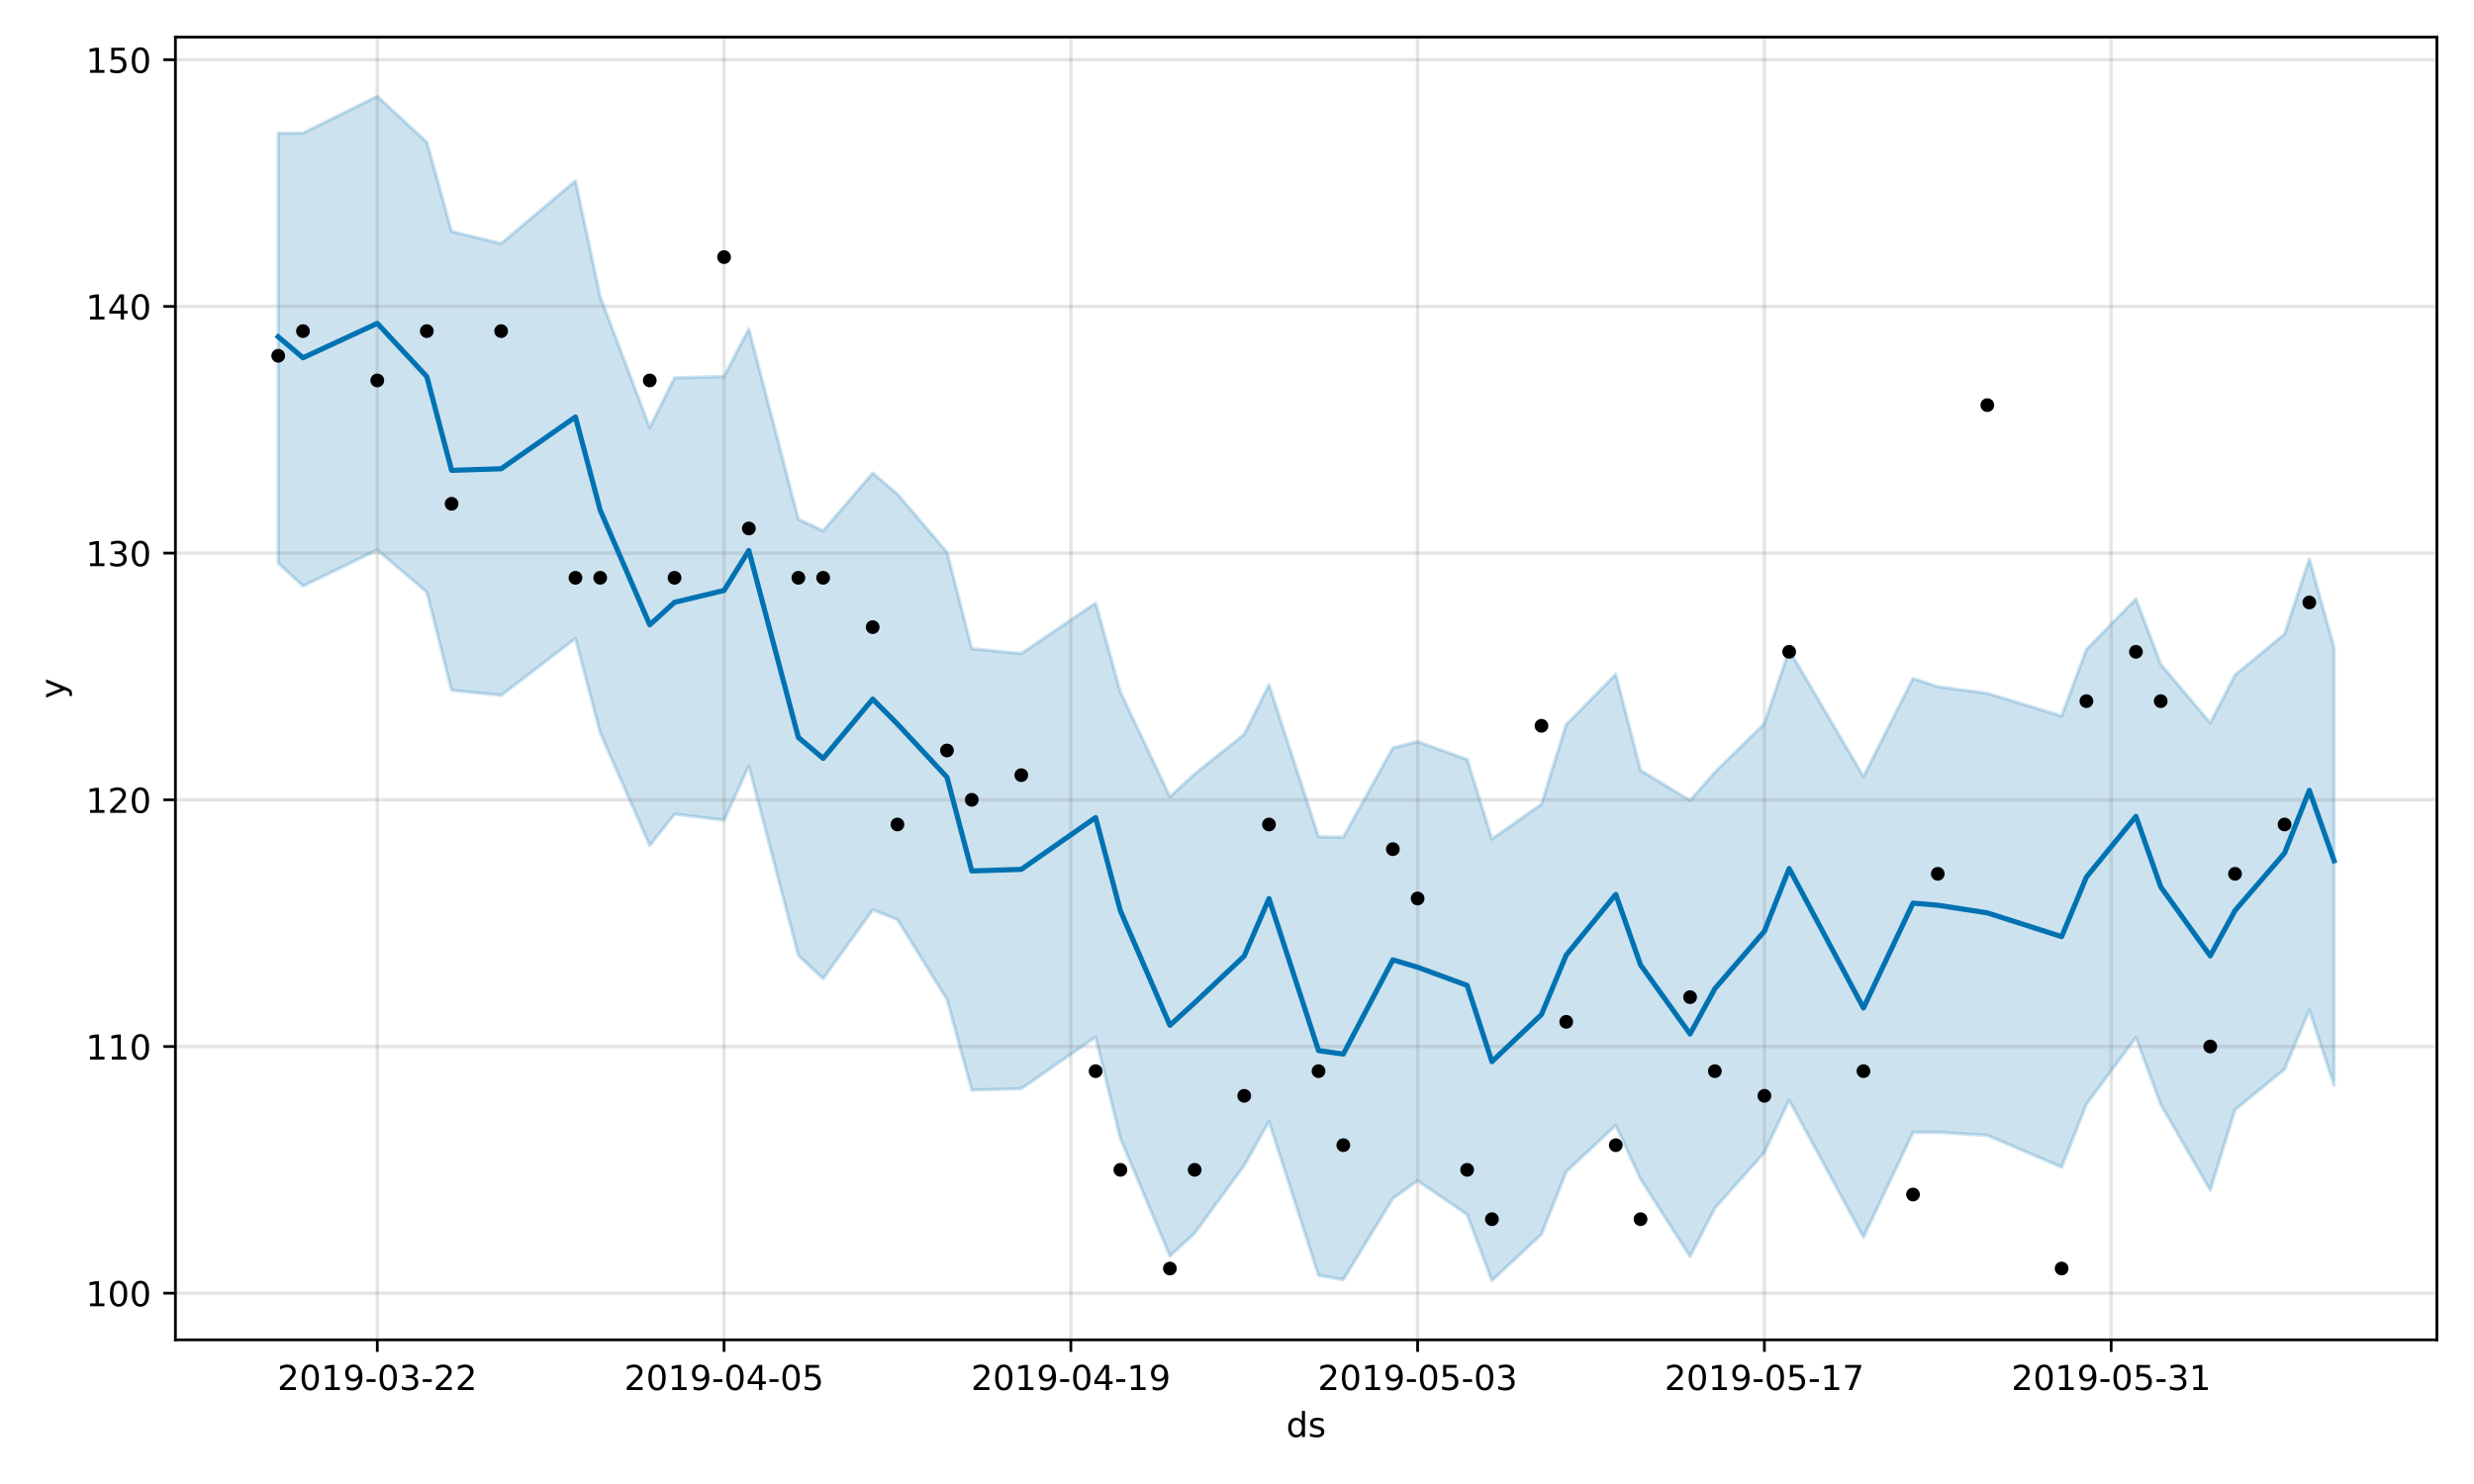 <?xml version="1.0" encoding="utf-8" standalone="no"?>
<!DOCTYPE svg PUBLIC "-//W3C//DTD SVG 1.1//EN"
  "http://www.w3.org/Graphics/SVG/1.1/DTD/svg11.dtd">
<!-- Created with matplotlib (https://matplotlib.org/) -->
<svg height="432pt" version="1.1" viewBox="0 0 720 432" width="720pt" xmlns="http://www.w3.org/2000/svg" xmlns:xlink="http://www.w3.org/1999/xlink">
 <defs>
  <style type="text/css">
*{stroke-linecap:butt;stroke-linejoin:round;}
  </style>
 </defs>
 <g id="figure_1">
  <g id="patch_1">
   <path d="M 0 432 
L 720 432 
L 720 0 
L 0 0 
z
" style="fill:#ffffff;"/>
  </g>
  <g id="axes_1">
   <g id="patch_2">
    <path d="M 51.05 390.04 
L 709.2 390.04 
L 709.2 10.8 
L 51.05 10.8 
z
" style="fill:#ffffff;"/>
   </g>
   <g id="PolyCollection_1">
    <defs>
     <path d="M 80.966 -393.193 
L 80.966 -268.066 
L 88.175 -261.415 
L 109.801 -271.903 
L 124.218 -259.618 
L 131.426 -231.07 
L 145.844 -229.567 
L 167.47 -246.125 
L 174.678 -218.68 
L 189.096 -185.854 
L 196.304 -194.999 
L 210.722 -193.247 
L 217.93 -209.015 
L 232.348 -153.869 
L 239.556 -147.093 
L 253.974 -167.145 
L 261.182 -164.304 
L 275.6 -141.038 
L 282.808 -114.679 
L 297.225 -115.052 
L 318.851 -130.139 
L 326.06 -100.571 
L 340.477 -66.388 
L 347.686 -73.021 
L 362.103 -92.75 
L 369.312 -105.517 
L 383.729 -60.747 
L 390.938 -59.491 
L 405.355 -83.115 
L 412.564 -88.307 
L 426.981 -78.422 
L 434.19 -59.198 
L 448.607 -72.682 
L 455.816 -90.874 
L 470.233 -104.424 
L 477.442 -88.765 
L 491.859 -66.217 
L 499.068 -80.298 
L 513.485 -96.514 
L 520.694 -111.746 
L 542.32 -71.848 
L 556.737 -102.346 
L 563.946 -102.384 
L 578.363 -101.494 
L 599.989 -92.247 
L 607.198 -110.532 
L 621.615 -130.022 
L 628.824 -110.511 
L 643.241 -85.53 
L 650.449 -108.942 
L 664.867 -120.738 
L 672.075 -137.989 
L 679.284 -116.091 
L 679.284 -243.447 
L 679.284 -243.447 
L 672.075 -269.267 
L 664.867 -247.425 
L 650.449 -235.484 
L 643.241 -221.541 
L 628.824 -238.664 
L 621.615 -257.666 
L 607.198 -242.92 
L 599.989 -223.559 
L 578.363 -230.18 
L 563.946 -232.101 
L 556.737 -234.473 
L 542.32 -205.94 
L 520.694 -242.789 
L 513.485 -221.339 
L 499.068 -207.22 
L 491.859 -198.963 
L 477.442 -207.762 
L 470.233 -235.701 
L 455.816 -221.091 
L 448.607 -197.892 
L 434.19 -187.751 
L 426.981 -210.913 
L 412.564 -216.108 
L 405.355 -214.291 
L 390.938 -188.302 
L 383.729 -188.399 
L 369.312 -232.643 
L 362.103 -218.226 
L 347.686 -206.704 
L 340.477 -200.072 
L 326.06 -230.572 
L 318.851 -256.448 
L 297.225 -241.74 
L 282.808 -243.17 
L 275.6 -271.24 
L 261.182 -288.17 
L 253.974 -294.283 
L 239.556 -277.478 
L 232.348 -280.846 
L 217.93 -336.236 
L 210.722 -322.408 
L 196.304 -322 
L 189.096 -307.522 
L 174.678 -345.613 
L 167.47 -379.358 
L 145.844 -361.093 
L 131.426 -364.612 
L 124.218 -390.623 
L 109.801 -403.962 
L 88.175 -393.251 
L 80.966 -393.193 
z
" id="m4191a5c997" style="stroke:#0072b2;stroke-opacity:0.2;"/>
    </defs>
    <g clip-path="url(#p82ffeb0145)">
     <use style="fill:#0072b2;fill-opacity:0.2;stroke:#0072b2;stroke-opacity:0.2;" x="0" xlink:href="#m4191a5c997" y="432"/>
    </g>
   </g>
   <g id="matplotlib.axis_1">
    <g id="xtick_1">
     <g id="line2d_1">
      <path clip-path="url(#p82ffeb0145)" d="M 109.801 390.04 
L 109.801 10.8 
" style="fill:none;stroke:#808080;stroke-linecap:square;stroke-opacity:0.2;"/>
     </g>
     <g id="line2d_2">
      <defs>
       <path d="M 0 0 
L 0 3.5 
" id="m2d41fe3d22" style="stroke:#000000;stroke-width:0.8;"/>
      </defs>
      <g>
       <use style="stroke:#000000;stroke-width:0.8;" x="109.801" xlink:href="#m2d41fe3d22" y="390.04"/>
      </g>
     </g>
     <g id="text_1">
      <!-- 2019-03-22 -->
      <defs>
       <path d="M 19.188 8.297 
L 53.609 8.297 
L 53.609 0 
L 7.328 0 
L 7.328 8.297 
Q 12.938 14.109 22.625 23.891 
Q 32.328 33.688 34.812 36.531 
Q 39.547 41.844 41.422 45.531 
Q 43.312 49.219 43.312 52.781 
Q 43.312 58.594 39.234 62.25 
Q 35.156 65.922 28.609 65.922 
Q 23.969 65.922 18.812 64.312 
Q 13.672 62.703 7.812 59.422 
L 7.812 69.391 
Q 13.766 71.781 18.938 73 
Q 24.125 74.219 28.422 74.219 
Q 39.75 74.219 46.484 68.547 
Q 53.219 62.891 53.219 53.422 
Q 53.219 48.922 51.531 44.891 
Q 49.859 40.875 45.406 35.406 
Q 44.188 33.984 37.641 27.219 
Q 31.109 20.453 19.188 8.297 
z
" id="DejaVuSans-50"/>
       <path d="M 31.781 66.406 
Q 24.172 66.406 20.328 58.906 
Q 16.5 51.422 16.5 36.375 
Q 16.5 21.391 20.328 13.891 
Q 24.172 6.391 31.781 6.391 
Q 39.453 6.391 43.281 13.891 
Q 47.125 21.391 47.125 36.375 
Q 47.125 51.422 43.281 58.906 
Q 39.453 66.406 31.781 66.406 
z
M 31.781 74.219 
Q 44.047 74.219 50.516 64.516 
Q 56.984 54.828 56.984 36.375 
Q 56.984 17.969 50.516 8.266 
Q 44.047 -1.422 31.781 -1.422 
Q 19.531 -1.422 13.062 8.266 
Q 6.594 17.969 6.594 36.375 
Q 6.594 54.828 13.062 64.516 
Q 19.531 74.219 31.781 74.219 
z
" id="DejaVuSans-48"/>
       <path d="M 12.406 8.297 
L 28.516 8.297 
L 28.516 63.922 
L 10.984 60.406 
L 10.984 69.391 
L 28.422 72.906 
L 38.281 72.906 
L 38.281 8.297 
L 54.391 8.297 
L 54.391 0 
L 12.406 0 
z
" id="DejaVuSans-49"/>
       <path d="M 10.984 1.516 
L 10.984 10.5 
Q 14.703 8.734 18.5 7.812 
Q 22.312 6.891 25.984 6.891 
Q 35.75 6.891 40.891 13.453 
Q 46.047 20.016 46.781 33.406 
Q 43.953 29.203 39.594 26.953 
Q 35.25 24.703 29.984 24.703 
Q 19.047 24.703 12.672 31.312 
Q 6.297 37.938 6.297 49.422 
Q 6.297 60.641 12.938 67.422 
Q 19.578 74.219 30.609 74.219 
Q 43.266 74.219 49.922 64.516 
Q 56.594 54.828 56.594 36.375 
Q 56.594 19.141 48.406 8.859 
Q 40.234 -1.422 26.422 -1.422 
Q 22.703 -1.422 18.891 -0.688 
Q 15.094 0.047 10.984 1.516 
z
M 30.609 32.422 
Q 37.25 32.422 41.125 36.953 
Q 45.016 41.5 45.016 49.422 
Q 45.016 57.281 41.125 61.844 
Q 37.25 66.406 30.609 66.406 
Q 23.969 66.406 20.094 61.844 
Q 16.219 57.281 16.219 49.422 
Q 16.219 41.5 20.094 36.953 
Q 23.969 32.422 30.609 32.422 
z
" id="DejaVuSans-57"/>
       <path d="M 4.891 31.391 
L 31.203 31.391 
L 31.203 23.391 
L 4.891 23.391 
z
" id="DejaVuSans-45"/>
       <path d="M 40.578 39.312 
Q 47.656 37.797 51.625 33 
Q 55.609 28.219 55.609 21.188 
Q 55.609 10.406 48.188 4.484 
Q 40.766 -1.422 27.094 -1.422 
Q 22.516 -1.422 17.656 -0.516 
Q 12.797 0.391 7.625 2.203 
L 7.625 11.719 
Q 11.719 9.328 16.594 8.109 
Q 21.484 6.891 26.812 6.891 
Q 36.078 6.891 40.938 10.547 
Q 45.797 14.203 45.797 21.188 
Q 45.797 27.641 41.281 31.266 
Q 36.766 34.906 28.719 34.906 
L 20.219 34.906 
L 20.219 43.016 
L 29.109 43.016 
Q 36.375 43.016 40.234 45.922 
Q 44.094 48.828 44.094 54.297 
Q 44.094 59.906 40.109 62.906 
Q 36.141 65.922 28.719 65.922 
Q 24.656 65.922 20.016 65.031 
Q 15.375 64.156 9.812 62.312 
L 9.812 71.094 
Q 15.438 72.656 20.344 73.438 
Q 25.25 74.219 29.594 74.219 
Q 40.828 74.219 47.359 69.109 
Q 53.906 64.016 53.906 55.328 
Q 53.906 49.266 50.438 45.094 
Q 46.969 40.922 40.578 39.312 
z
" id="DejaVuSans-51"/>
      </defs>
      <g transform="translate(80.743 404.638)scale(0.1 -0.1)">
       <use xlink:href="#DejaVuSans-50"/>
       <use x="63.623" xlink:href="#DejaVuSans-48"/>
       <use x="127.246" xlink:href="#DejaVuSans-49"/>
       <use x="190.869" xlink:href="#DejaVuSans-57"/>
       <use x="254.492" xlink:href="#DejaVuSans-45"/>
       <use x="290.576" xlink:href="#DejaVuSans-48"/>
       <use x="354.199" xlink:href="#DejaVuSans-51"/>
       <use x="417.822" xlink:href="#DejaVuSans-45"/>
       <use x="453.906" xlink:href="#DejaVuSans-50"/>
       <use x="517.529" xlink:href="#DejaVuSans-50"/>
      </g>
     </g>
    </g>
    <g id="xtick_2">
     <g id="line2d_3">
      <path clip-path="url(#p82ffeb0145)" d="M 210.722 390.04 
L 210.722 10.8 
" style="fill:none;stroke:#808080;stroke-linecap:square;stroke-opacity:0.2;"/>
     </g>
     <g id="line2d_4">
      <g>
       <use style="stroke:#000000;stroke-width:0.8;" x="210.722" xlink:href="#m2d41fe3d22" y="390.04"/>
      </g>
     </g>
     <g id="text_2">
      <!-- 2019-04-05 -->
      <defs>
       <path d="M 37.797 64.312 
L 12.891 25.391 
L 37.797 25.391 
z
M 35.203 72.906 
L 47.609 72.906 
L 47.609 25.391 
L 58.016 25.391 
L 58.016 17.188 
L 47.609 17.188 
L 47.609 0 
L 37.797 0 
L 37.797 17.188 
L 4.891 17.188 
L 4.891 26.703 
z
" id="DejaVuSans-52"/>
       <path d="M 10.797 72.906 
L 49.516 72.906 
L 49.516 64.594 
L 19.828 64.594 
L 19.828 46.734 
Q 21.969 47.469 24.109 47.828 
Q 26.266 48.188 28.422 48.188 
Q 40.625 48.188 47.75 41.5 
Q 54.891 34.812 54.891 23.391 
Q 54.891 11.625 47.562 5.094 
Q 40.234 -1.422 26.906 -1.422 
Q 22.312 -1.422 17.547 -0.641 
Q 12.797 0.141 7.719 1.703 
L 7.719 11.625 
Q 12.109 9.234 16.797 8.062 
Q 21.484 6.891 26.703 6.891 
Q 35.156 6.891 40.078 11.328 
Q 45.016 15.766 45.016 23.391 
Q 45.016 31 40.078 35.438 
Q 35.156 39.891 26.703 39.891 
Q 22.75 39.891 18.812 39.016 
Q 14.891 38.141 10.797 36.281 
z
" id="DejaVuSans-53"/>
      </defs>
      <g transform="translate(181.664 404.638)scale(0.1 -0.1)">
       <use xlink:href="#DejaVuSans-50"/>
       <use x="63.623" xlink:href="#DejaVuSans-48"/>
       <use x="127.246" xlink:href="#DejaVuSans-49"/>
       <use x="190.869" xlink:href="#DejaVuSans-57"/>
       <use x="254.492" xlink:href="#DejaVuSans-45"/>
       <use x="290.576" xlink:href="#DejaVuSans-48"/>
       <use x="354.199" xlink:href="#DejaVuSans-52"/>
       <use x="417.822" xlink:href="#DejaVuSans-45"/>
       <use x="453.906" xlink:href="#DejaVuSans-48"/>
       <use x="517.529" xlink:href="#DejaVuSans-53"/>
      </g>
     </g>
    </g>
    <g id="xtick_3">
     <g id="line2d_5">
      <path clip-path="url(#p82ffeb0145)" d="M 311.643 390.04 
L 311.643 10.8 
" style="fill:none;stroke:#808080;stroke-linecap:square;stroke-opacity:0.2;"/>
     </g>
     <g id="line2d_6">
      <g>
       <use style="stroke:#000000;stroke-width:0.8;" x="311.643" xlink:href="#m2d41fe3d22" y="390.04"/>
      </g>
     </g>
     <g id="text_3">
      <!-- 2019-04-19 -->
      <g transform="translate(282.585 404.638)scale(0.1 -0.1)">
       <use xlink:href="#DejaVuSans-50"/>
       <use x="63.623" xlink:href="#DejaVuSans-48"/>
       <use x="127.246" xlink:href="#DejaVuSans-49"/>
       <use x="190.869" xlink:href="#DejaVuSans-57"/>
       <use x="254.492" xlink:href="#DejaVuSans-45"/>
       <use x="290.576" xlink:href="#DejaVuSans-48"/>
       <use x="354.199" xlink:href="#DejaVuSans-52"/>
       <use x="417.822" xlink:href="#DejaVuSans-45"/>
       <use x="453.906" xlink:href="#DejaVuSans-49"/>
       <use x="517.529" xlink:href="#DejaVuSans-57"/>
      </g>
     </g>
    </g>
    <g id="xtick_4">
     <g id="line2d_7">
      <path clip-path="url(#p82ffeb0145)" d="M 412.564 390.04 
L 412.564 10.8 
" style="fill:none;stroke:#808080;stroke-linecap:square;stroke-opacity:0.2;"/>
     </g>
     <g id="line2d_8">
      <g>
       <use style="stroke:#000000;stroke-width:0.8;" x="412.564" xlink:href="#m2d41fe3d22" y="390.04"/>
      </g>
     </g>
     <g id="text_4">
      <!-- 2019-05-03 -->
      <g transform="translate(383.506 404.638)scale(0.1 -0.1)">
       <use xlink:href="#DejaVuSans-50"/>
       <use x="63.623" xlink:href="#DejaVuSans-48"/>
       <use x="127.246" xlink:href="#DejaVuSans-49"/>
       <use x="190.869" xlink:href="#DejaVuSans-57"/>
       <use x="254.492" xlink:href="#DejaVuSans-45"/>
       <use x="290.576" xlink:href="#DejaVuSans-48"/>
       <use x="354.199" xlink:href="#DejaVuSans-53"/>
       <use x="417.822" xlink:href="#DejaVuSans-45"/>
       <use x="453.906" xlink:href="#DejaVuSans-48"/>
       <use x="517.529" xlink:href="#DejaVuSans-51"/>
      </g>
     </g>
    </g>
    <g id="xtick_5">
     <g id="line2d_9">
      <path clip-path="url(#p82ffeb0145)" d="M 513.485 390.04 
L 513.485 10.8 
" style="fill:none;stroke:#808080;stroke-linecap:square;stroke-opacity:0.2;"/>
     </g>
     <g id="line2d_10">
      <g>
       <use style="stroke:#000000;stroke-width:0.8;" x="513.485" xlink:href="#m2d41fe3d22" y="390.04"/>
      </g>
     </g>
     <g id="text_5">
      <!-- 2019-05-17 -->
      <defs>
       <path d="M 8.203 72.906 
L 55.078 72.906 
L 55.078 68.703 
L 28.609 0 
L 18.312 0 
L 43.219 64.594 
L 8.203 64.594 
z
" id="DejaVuSans-55"/>
      </defs>
      <g transform="translate(484.427 404.638)scale(0.1 -0.1)">
       <use xlink:href="#DejaVuSans-50"/>
       <use x="63.623" xlink:href="#DejaVuSans-48"/>
       <use x="127.246" xlink:href="#DejaVuSans-49"/>
       <use x="190.869" xlink:href="#DejaVuSans-57"/>
       <use x="254.492" xlink:href="#DejaVuSans-45"/>
       <use x="290.576" xlink:href="#DejaVuSans-48"/>
       <use x="354.199" xlink:href="#DejaVuSans-53"/>
       <use x="417.822" xlink:href="#DejaVuSans-45"/>
       <use x="453.906" xlink:href="#DejaVuSans-49"/>
       <use x="517.529" xlink:href="#DejaVuSans-55"/>
      </g>
     </g>
    </g>
    <g id="xtick_6">
     <g id="line2d_11">
      <path clip-path="url(#p82ffeb0145)" d="M 614.406 390.04 
L 614.406 10.8 
" style="fill:none;stroke:#808080;stroke-linecap:square;stroke-opacity:0.2;"/>
     </g>
     <g id="line2d_12">
      <g>
       <use style="stroke:#000000;stroke-width:0.8;" x="614.406" xlink:href="#m2d41fe3d22" y="390.04"/>
      </g>
     </g>
     <g id="text_6">
      <!-- 2019-05-31 -->
      <g transform="translate(585.348 404.638)scale(0.1 -0.1)">
       <use xlink:href="#DejaVuSans-50"/>
       <use x="63.623" xlink:href="#DejaVuSans-48"/>
       <use x="127.246" xlink:href="#DejaVuSans-49"/>
       <use x="190.869" xlink:href="#DejaVuSans-57"/>
       <use x="254.492" xlink:href="#DejaVuSans-45"/>
       <use x="290.576" xlink:href="#DejaVuSans-48"/>
       <use x="354.199" xlink:href="#DejaVuSans-53"/>
       <use x="417.822" xlink:href="#DejaVuSans-45"/>
       <use x="453.906" xlink:href="#DejaVuSans-51"/>
       <use x="517.529" xlink:href="#DejaVuSans-49"/>
      </g>
     </g>
    </g>
    <g id="text_7">
     <!-- ds -->
     <defs>
      <path d="M 45.406 46.391 
L 45.406 75.984 
L 54.391 75.984 
L 54.391 0 
L 45.406 0 
L 45.406 8.203 
Q 42.578 3.328 38.25 0.953 
Q 33.938 -1.422 27.875 -1.422 
Q 17.969 -1.422 11.734 6.484 
Q 5.516 14.406 5.516 27.297 
Q 5.516 40.188 11.734 48.094 
Q 17.969 56 27.875 56 
Q 33.938 56 38.25 53.625 
Q 42.578 51.266 45.406 46.391 
z
M 14.797 27.297 
Q 14.797 17.391 18.875 11.75 
Q 22.953 6.109 30.078 6.109 
Q 37.203 6.109 41.297 11.75 
Q 45.406 17.391 45.406 27.297 
Q 45.406 37.203 41.297 42.844 
Q 37.203 48.484 30.078 48.484 
Q 22.953 48.484 18.875 42.844 
Q 14.797 37.203 14.797 27.297 
z
" id="DejaVuSans-100"/>
      <path d="M 44.281 53.078 
L 44.281 44.578 
Q 40.484 46.531 36.375 47.5 
Q 32.281 48.484 27.875 48.484 
Q 21.188 48.484 17.844 46.438 
Q 14.5 44.391 14.5 40.281 
Q 14.5 37.156 16.891 35.375 
Q 19.281 33.594 26.516 31.984 
L 29.594 31.297 
Q 39.156 29.25 43.188 25.516 
Q 47.219 21.781 47.219 15.094 
Q 47.219 7.469 41.188 3.016 
Q 35.156 -1.422 24.609 -1.422 
Q 20.219 -1.422 15.453 -0.562 
Q 10.688 0.297 5.422 2 
L 5.422 11.281 
Q 10.406 8.688 15.234 7.391 
Q 20.062 6.109 24.812 6.109 
Q 31.156 6.109 34.562 8.281 
Q 37.984 10.453 37.984 14.406 
Q 37.984 18.062 35.516 20.016 
Q 33.062 21.969 24.703 23.781 
L 21.578 24.516 
Q 13.234 26.266 9.516 29.906 
Q 5.812 33.547 5.812 39.891 
Q 5.812 47.609 11.281 51.797 
Q 16.75 56 26.812 56 
Q 31.781 56 36.172 55.266 
Q 40.578 54.547 44.281 53.078 
z
" id="DejaVuSans-115"/>
     </defs>
     <g transform="translate(374.346 418.317)scale(0.1 -0.1)">
      <use xlink:href="#DejaVuSans-100"/>
      <use x="63.477" xlink:href="#DejaVuSans-115"/>
     </g>
    </g>
   </g>
   <g id="matplotlib.axis_2">
    <g id="ytick_1">
     <g id="line2d_13">
      <path clip-path="url(#p82ffeb0145)" d="M 51.05 376.451 
L 709.2 376.451 
" style="fill:none;stroke:#808080;stroke-linecap:square;stroke-opacity:0.2;"/>
     </g>
     <g id="line2d_14">
      <defs>
       <path d="M 0 0 
L -3.5 0 
" id="mb9646619c7" style="stroke:#000000;stroke-width:0.8;"/>
      </defs>
      <g>
       <use style="stroke:#000000;stroke-width:0.8;" x="51.05" xlink:href="#mb9646619c7" y="376.451"/>
      </g>
     </g>
     <g id="text_8">
      <!-- 100 -->
      <g transform="translate(24.962 380.251)scale(0.1 -0.1)">
       <use xlink:href="#DejaVuSans-49"/>
       <use x="63.623" xlink:href="#DejaVuSans-48"/>
       <use x="127.246" xlink:href="#DejaVuSans-48"/>
      </g>
     </g>
    </g>
    <g id="ytick_2">
     <g id="line2d_15">
      <path clip-path="url(#p82ffeb0145)" d="M 51.05 304.64 
L 709.2 304.64 
" style="fill:none;stroke:#808080;stroke-linecap:square;stroke-opacity:0.2;"/>
     </g>
     <g id="line2d_16">
      <g>
       <use style="stroke:#000000;stroke-width:0.8;" x="51.05" xlink:href="#mb9646619c7" y="304.64"/>
      </g>
     </g>
     <g id="text_9">
      <!-- 110 -->
      <g transform="translate(24.962 308.439)scale(0.1 -0.1)">
       <use xlink:href="#DejaVuSans-49"/>
       <use x="63.623" xlink:href="#DejaVuSans-49"/>
       <use x="127.246" xlink:href="#DejaVuSans-48"/>
      </g>
     </g>
    </g>
    <g id="ytick_3">
     <g id="line2d_17">
      <path clip-path="url(#p82ffeb0145)" d="M 51.05 232.829 
L 709.2 232.829 
" style="fill:none;stroke:#808080;stroke-linecap:square;stroke-opacity:0.2;"/>
     </g>
     <g id="line2d_18">
      <g>
       <use style="stroke:#000000;stroke-width:0.8;" x="51.05" xlink:href="#mb9646619c7" y="232.829"/>
      </g>
     </g>
     <g id="text_10">
      <!-- 120 -->
      <g transform="translate(24.962 236.628)scale(0.1 -0.1)">
       <use xlink:href="#DejaVuSans-49"/>
       <use x="63.623" xlink:href="#DejaVuSans-50"/>
       <use x="127.246" xlink:href="#DejaVuSans-48"/>
      </g>
     </g>
    </g>
    <g id="ytick_4">
     <g id="line2d_19">
      <path clip-path="url(#p82ffeb0145)" d="M 51.05 161.018 
L 709.2 161.018 
" style="fill:none;stroke:#808080;stroke-linecap:square;stroke-opacity:0.2;"/>
     </g>
     <g id="line2d_20">
      <g>
       <use style="stroke:#000000;stroke-width:0.8;" x="51.05" xlink:href="#mb9646619c7" y="161.018"/>
      </g>
     </g>
     <g id="text_11">
      <!-- 130 -->
      <g transform="translate(24.962 164.817)scale(0.1 -0.1)">
       <use xlink:href="#DejaVuSans-49"/>
       <use x="63.623" xlink:href="#DejaVuSans-51"/>
       <use x="127.246" xlink:href="#DejaVuSans-48"/>
      </g>
     </g>
    </g>
    <g id="ytick_5">
     <g id="line2d_21">
      <path clip-path="url(#p82ffeb0145)" d="M 51.05 89.207 
L 709.2 89.207 
" style="fill:none;stroke:#808080;stroke-linecap:square;stroke-opacity:0.2;"/>
     </g>
     <g id="line2d_22">
      <g>
       <use style="stroke:#000000;stroke-width:0.8;" x="51.05" xlink:href="#mb9646619c7" y="89.207"/>
      </g>
     </g>
     <g id="text_12">
      <!-- 140 -->
      <g transform="translate(24.962 93.006)scale(0.1 -0.1)">
       <use xlink:href="#DejaVuSans-49"/>
       <use x="63.623" xlink:href="#DejaVuSans-52"/>
       <use x="127.246" xlink:href="#DejaVuSans-48"/>
      </g>
     </g>
    </g>
    <g id="ytick_6">
     <g id="line2d_23">
      <path clip-path="url(#p82ffeb0145)" d="M 51.05 17.396 
L 709.2 17.396 
" style="fill:none;stroke:#808080;stroke-linecap:square;stroke-opacity:0.2;"/>
     </g>
     <g id="line2d_24">
      <g>
       <use style="stroke:#000000;stroke-width:0.8;" x="51.05" xlink:href="#mb9646619c7" y="17.396"/>
      </g>
     </g>
     <g id="text_13">
      <!-- 150 -->
      <g transform="translate(24.962 21.195)scale(0.1 -0.1)">
       <use xlink:href="#DejaVuSans-49"/>
       <use x="63.623" xlink:href="#DejaVuSans-53"/>
       <use x="127.246" xlink:href="#DejaVuSans-48"/>
      </g>
     </g>
    </g>
    <g id="text_14">
     <!-- y -->
     <defs>
      <path d="M 32.172 -5.078 
Q 28.375 -14.844 24.75 -17.812 
Q 21.141 -20.797 15.094 -20.797 
L 7.906 -20.797 
L 7.906 -13.281 
L 13.188 -13.281 
Q 16.891 -13.281 18.938 -11.516 
Q 21 -9.766 23.484 -3.219 
L 25.094 0.875 
L 2.984 54.688 
L 12.5 54.688 
L 29.594 11.922 
L 46.688 54.688 
L 56.203 54.688 
z
" id="DejaVuSans-121"/>
     </defs>
     <g transform="translate(18.883 203.379)rotate(-90)scale(0.1 -0.1)">
      <use xlink:href="#DejaVuSans-121"/>
     </g>
    </g>
   </g>
   <g id="line2d_25">
    <defs>
     <path d="M 0 1.5 
C 0.398 1.5 0.779 1.342 1.061 1.061 
C 1.342 0.779 1.5 0.398 1.5 0 
C 1.5 -0.398 1.342 -0.779 1.061 -1.061 
C 0.779 -1.342 0.398 -1.5 0 -1.5 
C -0.398 -1.5 -0.779 -1.342 -1.061 -1.061 
C -1.342 -0.779 -1.5 -0.398 -1.5 0 
C -1.5 0.398 -1.342 0.779 -1.061 1.061 
C -0.779 1.342 -0.398 1.5 0 1.5 
z
" id="mbc18ef70a2" style="stroke:#000000;"/>
    </defs>
    <g clip-path="url(#p82ffeb0145)">
     <use style="stroke:#000000;" x="80.966" xlink:href="#mbc18ef70a2" y="103.569"/>
     <use style="stroke:#000000;" x="88.175" xlink:href="#mbc18ef70a2" y="96.388"/>
     <use style="stroke:#000000;" x="109.801" xlink:href="#mbc18ef70a2" y="110.75"/>
     <use style="stroke:#000000;" x="124.218" xlink:href="#mbc18ef70a2" y="96.388"/>
     <use style="stroke:#000000;" x="131.426" xlink:href="#mbc18ef70a2" y="146.656"/>
     <use style="stroke:#000000;" x="145.844" xlink:href="#mbc18ef70a2" y="96.388"/>
     <use style="stroke:#000000;" x="167.47" xlink:href="#mbc18ef70a2" y="168.199"/>
     <use style="stroke:#000000;" x="174.678" xlink:href="#mbc18ef70a2" y="168.199"/>
     <use style="stroke:#000000;" x="189.096" xlink:href="#mbc18ef70a2" y="110.75"/>
     <use style="stroke:#000000;" x="196.304" xlink:href="#mbc18ef70a2" y="168.199"/>
     <use style="stroke:#000000;" x="210.722" xlink:href="#mbc18ef70a2" y="74.845"/>
     <use style="stroke:#000000;" x="217.93" xlink:href="#mbc18ef70a2" y="153.837"/>
     <use style="stroke:#000000;" x="232.348" xlink:href="#mbc18ef70a2" y="168.199"/>
     <use style="stroke:#000000;" x="239.556" xlink:href="#mbc18ef70a2" y="168.199"/>
     <use style="stroke:#000000;" x="253.974" xlink:href="#mbc18ef70a2" y="182.561"/>
     <use style="stroke:#000000;" x="261.182" xlink:href="#mbc18ef70a2" y="240.01"/>
     <use style="stroke:#000000;" x="275.6" xlink:href="#mbc18ef70a2" y="218.467"/>
     <use style="stroke:#000000;" x="282.808" xlink:href="#mbc18ef70a2" y="232.829"/>
     <use style="stroke:#000000;" x="297.225" xlink:href="#mbc18ef70a2" y="225.648"/>
     <use style="stroke:#000000;" x="318.851" xlink:href="#mbc18ef70a2" y="311.821"/>
     <use style="stroke:#000000;" x="326.06" xlink:href="#mbc18ef70a2" y="340.546"/>
     <use style="stroke:#000000;" x="340.477" xlink:href="#mbc18ef70a2" y="369.27"/>
     <use style="stroke:#000000;" x="347.686" xlink:href="#mbc18ef70a2" y="340.546"/>
     <use style="stroke:#000000;" x="362.103" xlink:href="#mbc18ef70a2" y="319.002"/>
     <use style="stroke:#000000;" x="369.312" xlink:href="#mbc18ef70a2" y="240.01"/>
     <use style="stroke:#000000;" x="383.729" xlink:href="#mbc18ef70a2" y="311.821"/>
     <use style="stroke:#000000;" x="390.938" xlink:href="#mbc18ef70a2" y="333.365"/>
     <use style="stroke:#000000;" x="405.355" xlink:href="#mbc18ef70a2" y="247.191"/>
     <use style="stroke:#000000;" x="412.564" xlink:href="#mbc18ef70a2" y="261.554"/>
     <use style="stroke:#000000;" x="426.981" xlink:href="#mbc18ef70a2" y="340.546"/>
     <use style="stroke:#000000;" x="434.19" xlink:href="#mbc18ef70a2" y="354.908"/>
     <use style="stroke:#000000;" x="448.607" xlink:href="#mbc18ef70a2" y="211.286"/>
     <use style="stroke:#000000;" x="455.816" xlink:href="#mbc18ef70a2" y="297.459"/>
     <use style="stroke:#000000;" x="470.233" xlink:href="#mbc18ef70a2" y="333.365"/>
     <use style="stroke:#000000;" x="477.442" xlink:href="#mbc18ef70a2" y="354.908"/>
     <use style="stroke:#000000;" x="491.859" xlink:href="#mbc18ef70a2" y="290.278"/>
     <use style="stroke:#000000;" x="499.068" xlink:href="#mbc18ef70a2" y="311.821"/>
     <use style="stroke:#000000;" x="513.485" xlink:href="#mbc18ef70a2" y="319.002"/>
     <use style="stroke:#000000;" x="520.694" xlink:href="#mbc18ef70a2" y="189.743"/>
     <use style="stroke:#000000;" x="542.32" xlink:href="#mbc18ef70a2" y="311.821"/>
     <use style="stroke:#000000;" x="556.737" xlink:href="#mbc18ef70a2" y="347.727"/>
     <use style="stroke:#000000;" x="563.946" xlink:href="#mbc18ef70a2" y="254.373"/>
     <use style="stroke:#000000;" x="578.363" xlink:href="#mbc18ef70a2" y="117.932"/>
     <use style="stroke:#000000;" x="599.989" xlink:href="#mbc18ef70a2" y="369.27"/>
     <use style="stroke:#000000;" x="607.198" xlink:href="#mbc18ef70a2" y="204.105"/>
     <use style="stroke:#000000;" x="621.615" xlink:href="#mbc18ef70a2" y="189.743"/>
     <use style="stroke:#000000;" x="628.824" xlink:href="#mbc18ef70a2" y="204.105"/>
     <use style="stroke:#000000;" x="643.241" xlink:href="#mbc18ef70a2" y="304.64"/>
     <use style="stroke:#000000;" x="650.449" xlink:href="#mbc18ef70a2" y="254.373"/>
     <use style="stroke:#000000;" x="664.867" xlink:href="#mbc18ef70a2" y="240.01"/>
     <use style="stroke:#000000;" x="672.075" xlink:href="#mbc18ef70a2" y="175.38"/>
    </g>
   </g>
   <g id="line2d_26">
    <path clip-path="url(#p82ffeb0145)" d="M 80.966 98.045 
L 88.175 104.145 
L 109.801 94.137 
L 124.218 109.638 
L 131.426 136.92 
L 145.844 136.46 
L 167.47 121.379 
L 174.678 148.513 
L 189.096 181.895 
L 196.304 175.336 
L 210.722 171.887 
L 217.93 160.254 
L 232.348 214.671 
L 239.556 220.771 
L 253.974 203.515 
L 261.182 210.761 
L 275.6 226.259 
L 282.808 253.539 
L 297.225 253.076 
L 318.851 237.989 
L 326.06 265.114 
L 340.477 298.471 
L 347.686 291.899 
L 362.103 278.304 
L 369.312 261.587 
L 383.729 305.836 
L 390.938 306.847 
L 405.355 279.412 
L 412.564 281.568 
L 426.981 286.86 
L 434.19 309.038 
L 448.607 295.333 
L 455.816 278.011 
L 470.233 260.374 
L 477.442 280.881 
L 491.859 301.001 
L 499.068 287.811 
L 513.485 271.099 
L 520.694 252.828 
L 542.32 293.433 
L 556.737 262.903 
L 563.946 263.514 
L 578.363 265.74 
L 599.989 272.651 
L 607.198 255.318 
L 621.615 237.658 
L 628.824 258.155 
L 643.241 278.263 
L 650.449 265.066 
L 664.867 248.343 
L 672.075 230.073 
L 679.284 250.57 
" style="fill:none;stroke:#0072b2;stroke-linecap:square;stroke-width:1.5;"/>
   </g>
   <g id="patch_3">
    <path d="M 51.05 390.04 
L 51.05 10.8 
" style="fill:none;stroke:#000000;stroke-linecap:square;stroke-linejoin:miter;stroke-width:0.8;"/>
   </g>
   <g id="patch_4">
    <path d="M 709.2 390.04 
L 709.2 10.8 
" style="fill:none;stroke:#000000;stroke-linecap:square;stroke-linejoin:miter;stroke-width:0.8;"/>
   </g>
   <g id="patch_5">
    <path d="M 51.05 390.04 
L 709.2 390.04 
" style="fill:none;stroke:#000000;stroke-linecap:square;stroke-linejoin:miter;stroke-width:0.8;"/>
   </g>
   <g id="patch_6">
    <path d="M 51.05 10.8 
L 709.2 10.8 
" style="fill:none;stroke:#000000;stroke-linecap:square;stroke-linejoin:miter;stroke-width:0.8;"/>
   </g>
  </g>
 </g>
 <defs>
  <clipPath id="p82ffeb0145">
   <rect height="379.24" width="658.15" x="51.05" y="10.8"/>
  </clipPath>
 </defs>
</svg>
